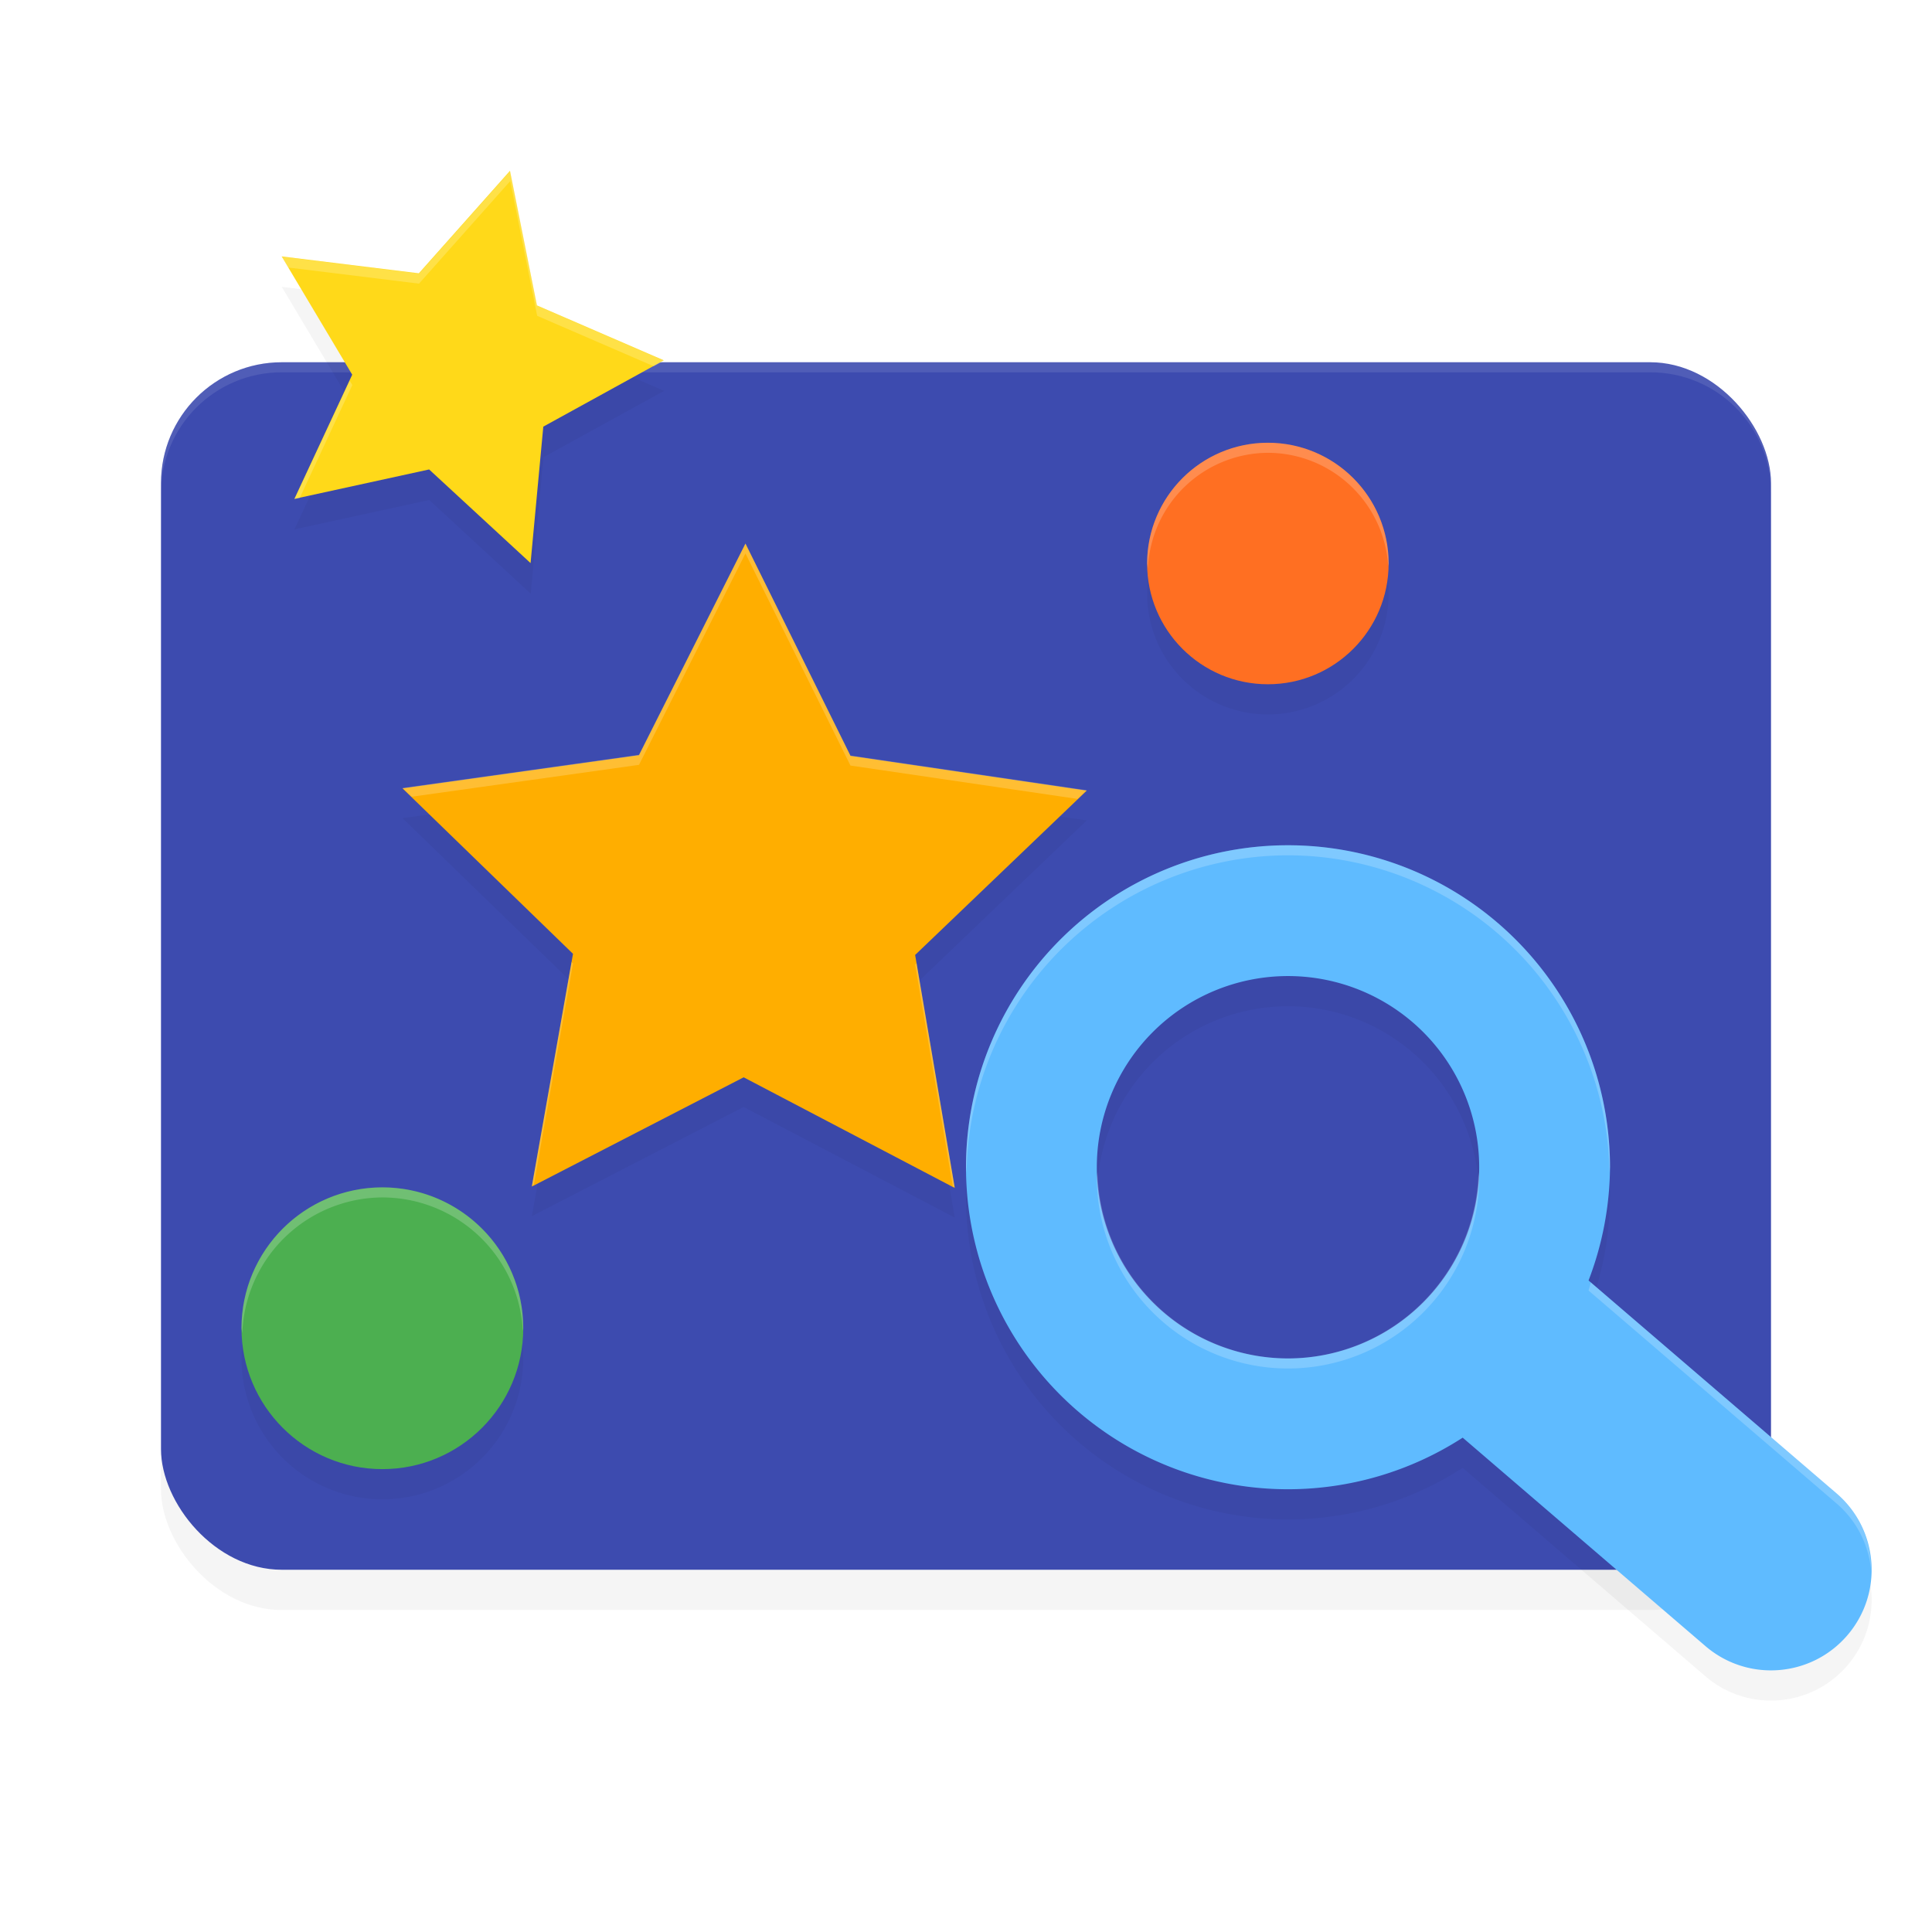 <?xml version="1.0" encoding="UTF-8" standalone="no"?>
<svg
   width="192"
   height="192"
   version="1.1"
   id="svg14"
   sodipodi:docname="google_sky_map.svg"
   inkscape:version="1.1.1 (1:1.1+202109281949+c3084ef5ed)"
   xmlns:inkscape="http://www.inkscape.org/namespaces/inkscape"
   xmlns:sodipodi="http://sodipodi.sourceforge.net/DTD/sodipodi-0.dtd"
   xmlns="http://www.w3.org/2000/svg"
   xmlns:svg="http://www.w3.org/2000/svg">
  <defs
     id="defs18">
    <filter
       inkscape:collect="always"
       style="color-interpolation-filters:sRGB"
       id="filter8457"
       x="-0.042"
       y="-0.056"
       width="1.084"
       height="1.112">
      <feGaussianBlur
         inkscape:collect="always"
         stdDeviation="2.8"
         id="feGaussianBlur8459" />
    </filter>
    <filter
       inkscape:collect="always"
       style="color-interpolation-filters:sRGB"
       id="filter10185"
       x="-0.046"
       y="-0.05"
       width="1.092"
       height="1.1">
      <feGaussianBlur
         inkscape:collect="always"
         stdDeviation="3.11"
         id="feGaussianBlur10187" />
    </filter>
  </defs>
  <sodipodi:namedview
     id="namedview16"
     pagecolor="#ffffff"
     bordercolor="#666666"
     borderopacity="1.0"
     inkscape:pageshadow="2"
     inkscape:pageopacity="0.0"
     inkscape:pagecheckerboard="0"
     showgrid="false"
     inkscape:zoom="1"
     inkscape:cx="81.5"
     inkscape:cy="140.5"
     inkscape:window-width="1920"
     inkscape:window-height="1019"
     inkscape:window-x="0"
     inkscape:window-y="34"
     inkscape:window-maximized="1"
     inkscape:current-layer="svg14"
     inkscape:snap-bbox="true"
     inkscape:snap-bbox-midpoints="true" />
  <rect
     style="opacity:0.2;fill:#000000;fill-opacity:1;stroke-width:3.464;filter:url(#filter8457)"
     width="160"
     height="120"
     x="16"
     y="40"
     rx="12"
     ry="12"
     id="rect8419" />
  <rect
     style="fill:#3d4baf;fill-opacity:1;stroke-width:3.464"
     width="160"
     height="120"
     x="16"
     y="36"
     rx="12"
     ry="12"
     id="rect4" />
  <path
     id="rect10189"
     style="fill:#ffffff;fill-opacity:1;stroke-width:3.464;opacity:0.1"
     d="M 28 36 C 21.352 36 16 41.352 16 48 L 16 49 C 16 42.352 21.352 37 28 37 L 164 37 C 170.648 37 176 42.352 176 49 L 176 48 C 176 41.352 170.648 36 164 36 L 28 36 z " />
  <path
     id="path10097"
     style="opacity:0.2;fill:#000000;fill-opacity:1;stroke-width:19.885;stroke-linecap:round;stroke-linejoin:round;filter:url(#filter10185)"
     inkscape:transform-center-x="-0.036952023"
     inkscape:transform-center-y="-3.3399245"
     d="M 50.705,20 41.641,30.189 28,28.505 35.014,40.265 29.262,52.609 42.66,49.689 52.746,59 54.014,45.435 66,38.845 53.383,33.384 Z m 75.295,27 a 12,12 0 0 0 -12,12 12,12 0 0 0 12,12 12,12 0 0 0 12,-12 12,12 0 0 0 -12,-12 z m -51.918,10 L 63.504,78.009 40,81.306 56.945,97.744 52.854,120.861 73.902,110.009 94.879,121 90.945,97.857 108,81.531 84.518,78.08 Z m 53.918,30 a 32,32 0 0 0 -32,32 32,32 0 0 0 32,32 32,32 0 0 0 17.361,-5.127 l 24.125,20.715 c 4.191,3.598 10.504,3.117 14.102,-1.074 3.598,-4.191 3.117,-10.504 -1.074,-14.102 L 157.869,130.251 A 32,32 0 0 0 160,119 32,32 0 0 0 128,87 Z m 0,13 a 19,19 0 0 1 19,19 19,19 0 0 1 -19,19 19,19 0 0 1 -19,-19 19,19 0 0 1 19,-19 z M 38,121 a 14,14 0 0 0 -14,14 14,14 0 0 0 14,14 14,14 0 0 0 14,-14 14,14 0 0 0 -14,-14 z" />
  <path
     sodipodi:type="star"
     style="opacity:1;fill:#ffae00;stroke-width:20;stroke-linecap:round;stroke-linejoin:round;fill-opacity:1"
     id="path1729"
     inkscape:flatsided="false"
     sodipodi:sides="5"
     sodipodi:cx="96.922058"
     sodipodi:cy="92.57357"
     sodipodi:r1="35.749916"
     sodipodi:r2="17.874958"
     sodipodi:arg1="-1.5674513"
     sodipodi:arg2="-0.93913277"
     inkscape:rounded="0"
     inkscape:randomized="0"
     d="m 97.042,56.824 10.435,21.324 23.482,3.492 -17.055,16.514 3.935,23.412 -20.976,-11.118 -21.05,10.977 4.091,-23.385 -16.945,-16.628 23.505,-3.335 z"
     inkscape:transform-center-x="-0.036952023"
     inkscape:transform-center-y="-3.3399245"
     transform="matrix(1,0,0,0.989,-22.959,-2.172)" />
  <path
     id="path1833"
     style="opacity:1;fill:#5fbbff;stroke-width:20.063;stroke-linecap:round;stroke-linejoin:round;fill-opacity:1"
     d="M 128 84 A 32 32 0 0 0 96 116 A 32 32 0 0 0 128 148 A 32 32 0 0 0 145.361 142.873 L 169.486 163.588 C 173.677 167.185 179.991 166.704 183.588 162.514 C 187.185 158.323 186.704 152.009 182.514 148.412 L 157.869 127.252 A 32 32 0 0 0 160 116 A 32 32 0 0 0 128 84 z M 128 97 A 19 19 0 0 1 147 116 A 19 19 0 0 1 128 135 A 19 19 0 0 1 109 116 A 19 19 0 0 1 128 97 z " />
  <circle
     style="opacity:1;fill:#4caf50;fill-opacity:1;stroke:none;stroke-width:20.032;stroke-linecap:round;stroke-linejoin:round;stroke-miterlimit:4;stroke-dasharray:none;stroke-opacity:1"
     id="path6173"
     cx="38"
     cy="132"
     r="14" />
  <circle
     style="opacity:1;fill:#ff6f22;fill-opacity:1;stroke:none;stroke-width:17.17;stroke-linecap:round;stroke-linejoin:round;stroke-miterlimit:4;stroke-dasharray:none;stroke-opacity:1"
     id="circle6273"
     cx="126"
     cy="56"
     r="12" />
  <path
     sodipodi:type="star"
     style="opacity:1;fill:#ffd919;fill-opacity:1;stroke-width:20;stroke-linecap:round;stroke-linejoin:round"
     id="path7445"
     inkscape:flatsided="false"
     sodipodi:sides="5"
     sodipodi:cx="96.922058"
     sodipodi:cy="92.57357"
     sodipodi:r1="35.749916"
     sodipodi:r2="17.874958"
     sodipodi:arg1="-1.5674513"
     sodipodi:arg2="-0.93913277"
     inkscape:rounded="0"
     inkscape:randomized="0"
     d="m 97.042,56.824 10.435,21.324 23.482,3.492 -17.055,16.514 3.935,23.412 -20.976,-11.118 -21.05,10.977 4.091,-23.385 -16.945,-16.628 23.505,-3.335 z"
     inkscape:transform-center-x="-1.6573338"
     inkscape:transform-center-y="-0.29241273"
     transform="matrix(0.559,0.15,-0.148,0.554,4.847,-29.064)" />
  <path
     id="path10126"
     style="opacity:0.2;fill:#ffffff;fill-opacity:1;stroke-width:19.885;stroke-linecap:round;stroke-linejoin:round"
     inkscape:transform-center-x="-0.036952023"
     inkscape:transform-center-y="-3.3399245"
     d="M 50.705 17 L 41.641 27.189 L 28 25.506 L 28.645 26.586 L 41.641 28.189 L 50.705 18 L 53.383 31.385 L 64.982 36.404 L 66 35.846 L 53.383 30.385 L 50.705 17 z M 34.752 37.826 L 29.262 49.609 L 29.781 49.496 L 35.014 38.266 L 34.752 37.826 z M 126 44 A 12 12 0 0 0 114 56 A 12 12 0 0 0 114.08 56.5 A 12 12 0 0 1 126 45 A 12 12 0 0 1 137.957 56.277 A 12 12 0 0 0 138 56 A 12 12 0 0 0 126 44 z M 74.082 54 L 63.504 75.01 L 40 78.307 L 40.9 79.18 L 63.504 76.01 L 74.082 55 L 84.518 76.08 L 107.094 79.398 L 108 78.531 L 84.518 75.08 L 74.082 54 z M 128 84 A 32 32 0 0 0 96 116 A 32 32 0 0 0 96.057 116.5 A 32 32 0 0 1 128 85 A 32 32 0 0 1 159.947 116.535 A 32 32 0 0 0 160 116 A 32 32 0 0 0 128 84 z M 56.795 95.598 L 52.854 117.861 L 53.049 117.762 L 56.945 95.744 L 56.795 95.598 z M 91.092 95.717 L 90.945 95.857 L 94.691 117.902 L 94.879 118 L 91.092 95.717 z M 109.066 116.5 A 19 19 0 0 0 109 117 A 19 19 0 0 0 128 136 A 19 19 0 0 0 147 117 A 19 19 0 0 0 146.934 116.5 A 19 19 0 0 1 128 135 A 19 19 0 0 1 109.066 116.5 z M 38 118 A 14 14 0 0 0 24 132 A 14 14 0 0 0 24.08 132.5 A 14 14 0 0 1 38 119 A 14 14 0 0 1 51.959 132.262 A 14 14 0 0 0 52 132 A 14 14 0 0 0 38 118 z M 158.098 127.447 A 32 32 0 0 1 157.869 128.252 L 182.514 149.412 C 184.581 151.187 185.736 153.623 185.953 156.139 C 185.991 153.278 184.854 150.421 182.514 148.412 L 158.098 127.447 z " />
</svg>
